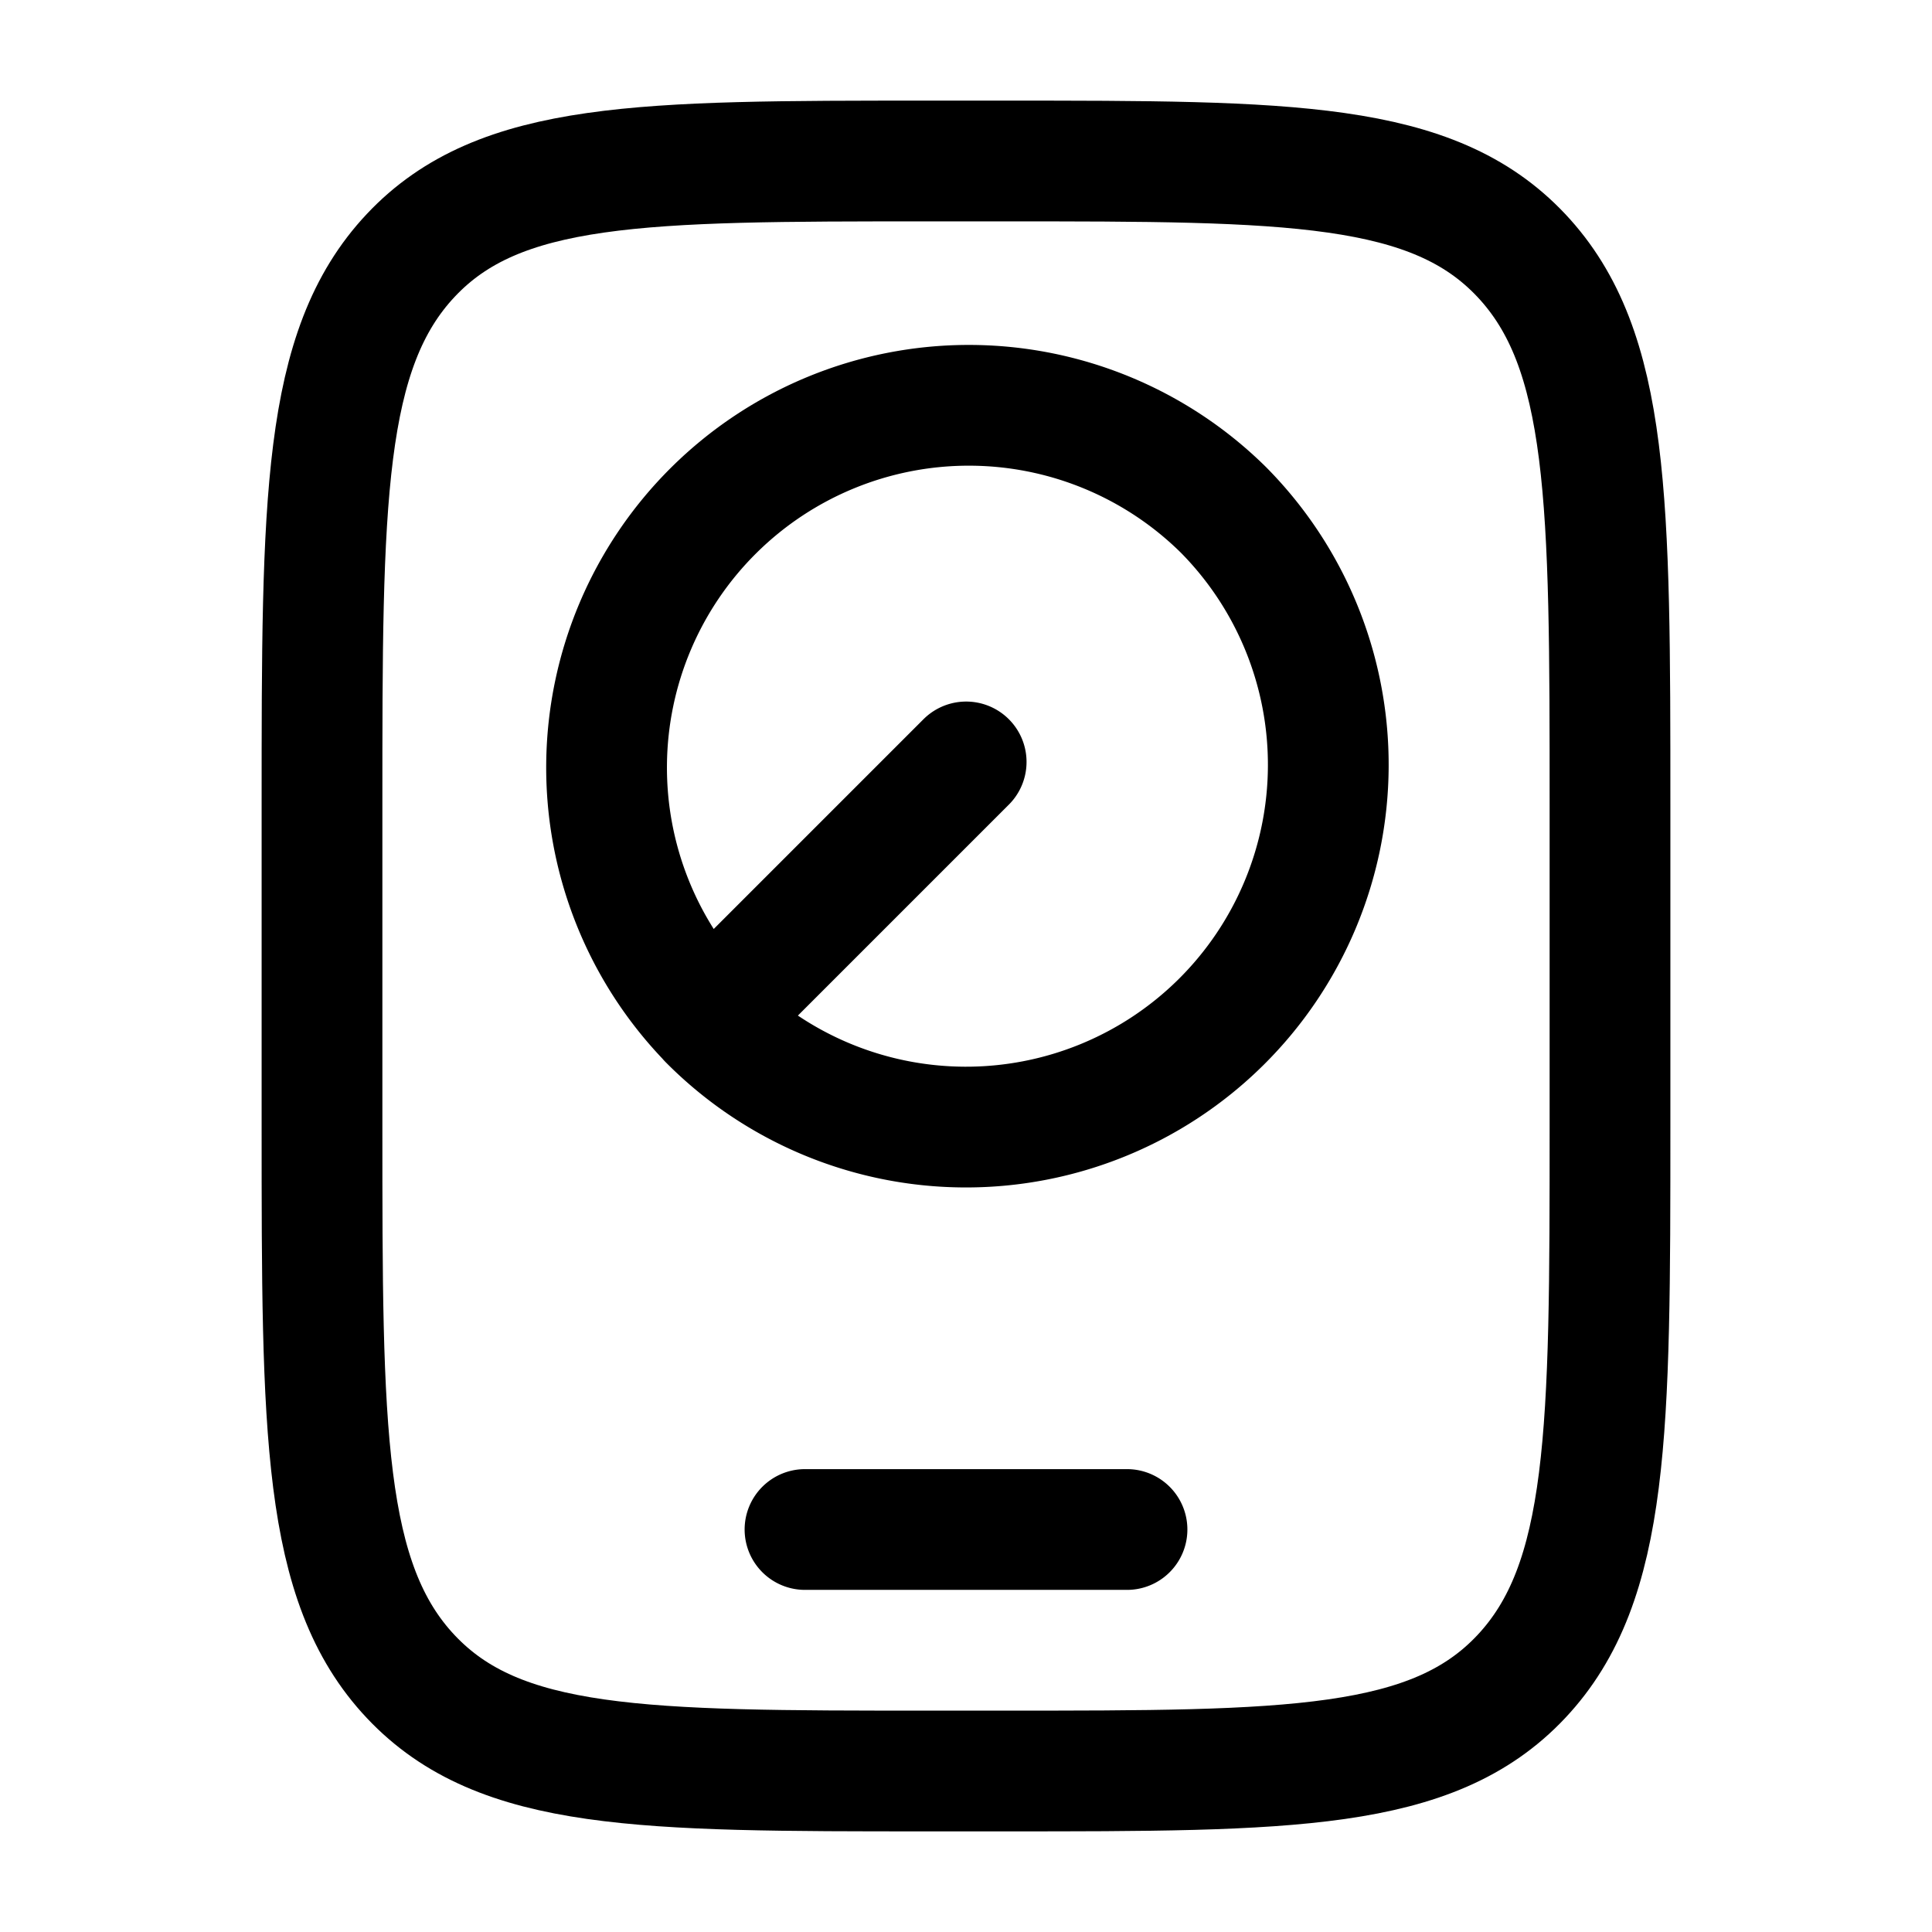 <svg xmlns="http://www.w3.org/2000/svg" width="1em" height="1em" viewBox="0 0 24 24"><g fill="none" stroke="currentColor" stroke-linecap="round" stroke-linejoin="round" stroke-width="1.5" color="currentColor"><path d="M20 14v-4c0-3.771 0-5.657-1.103-6.828S16.02 2 12.471 2h-.942C7.98 2 6.205 2 5.103 3.172S4 6.229 4 10v4c0 3.771 0 5.657 1.103 6.828S7.98 22 11.529 22h.942c3.549 0 5.324 0 6.426-1.172S20 17.771 20 14"/><path d="M8.8 12.665a4.5 4.5 0 1 0 6.4-6.329a4.5 4.5 0 0 0-6.398 6.329m0 0l3.2-3.2M10 19h4"/></g></svg>